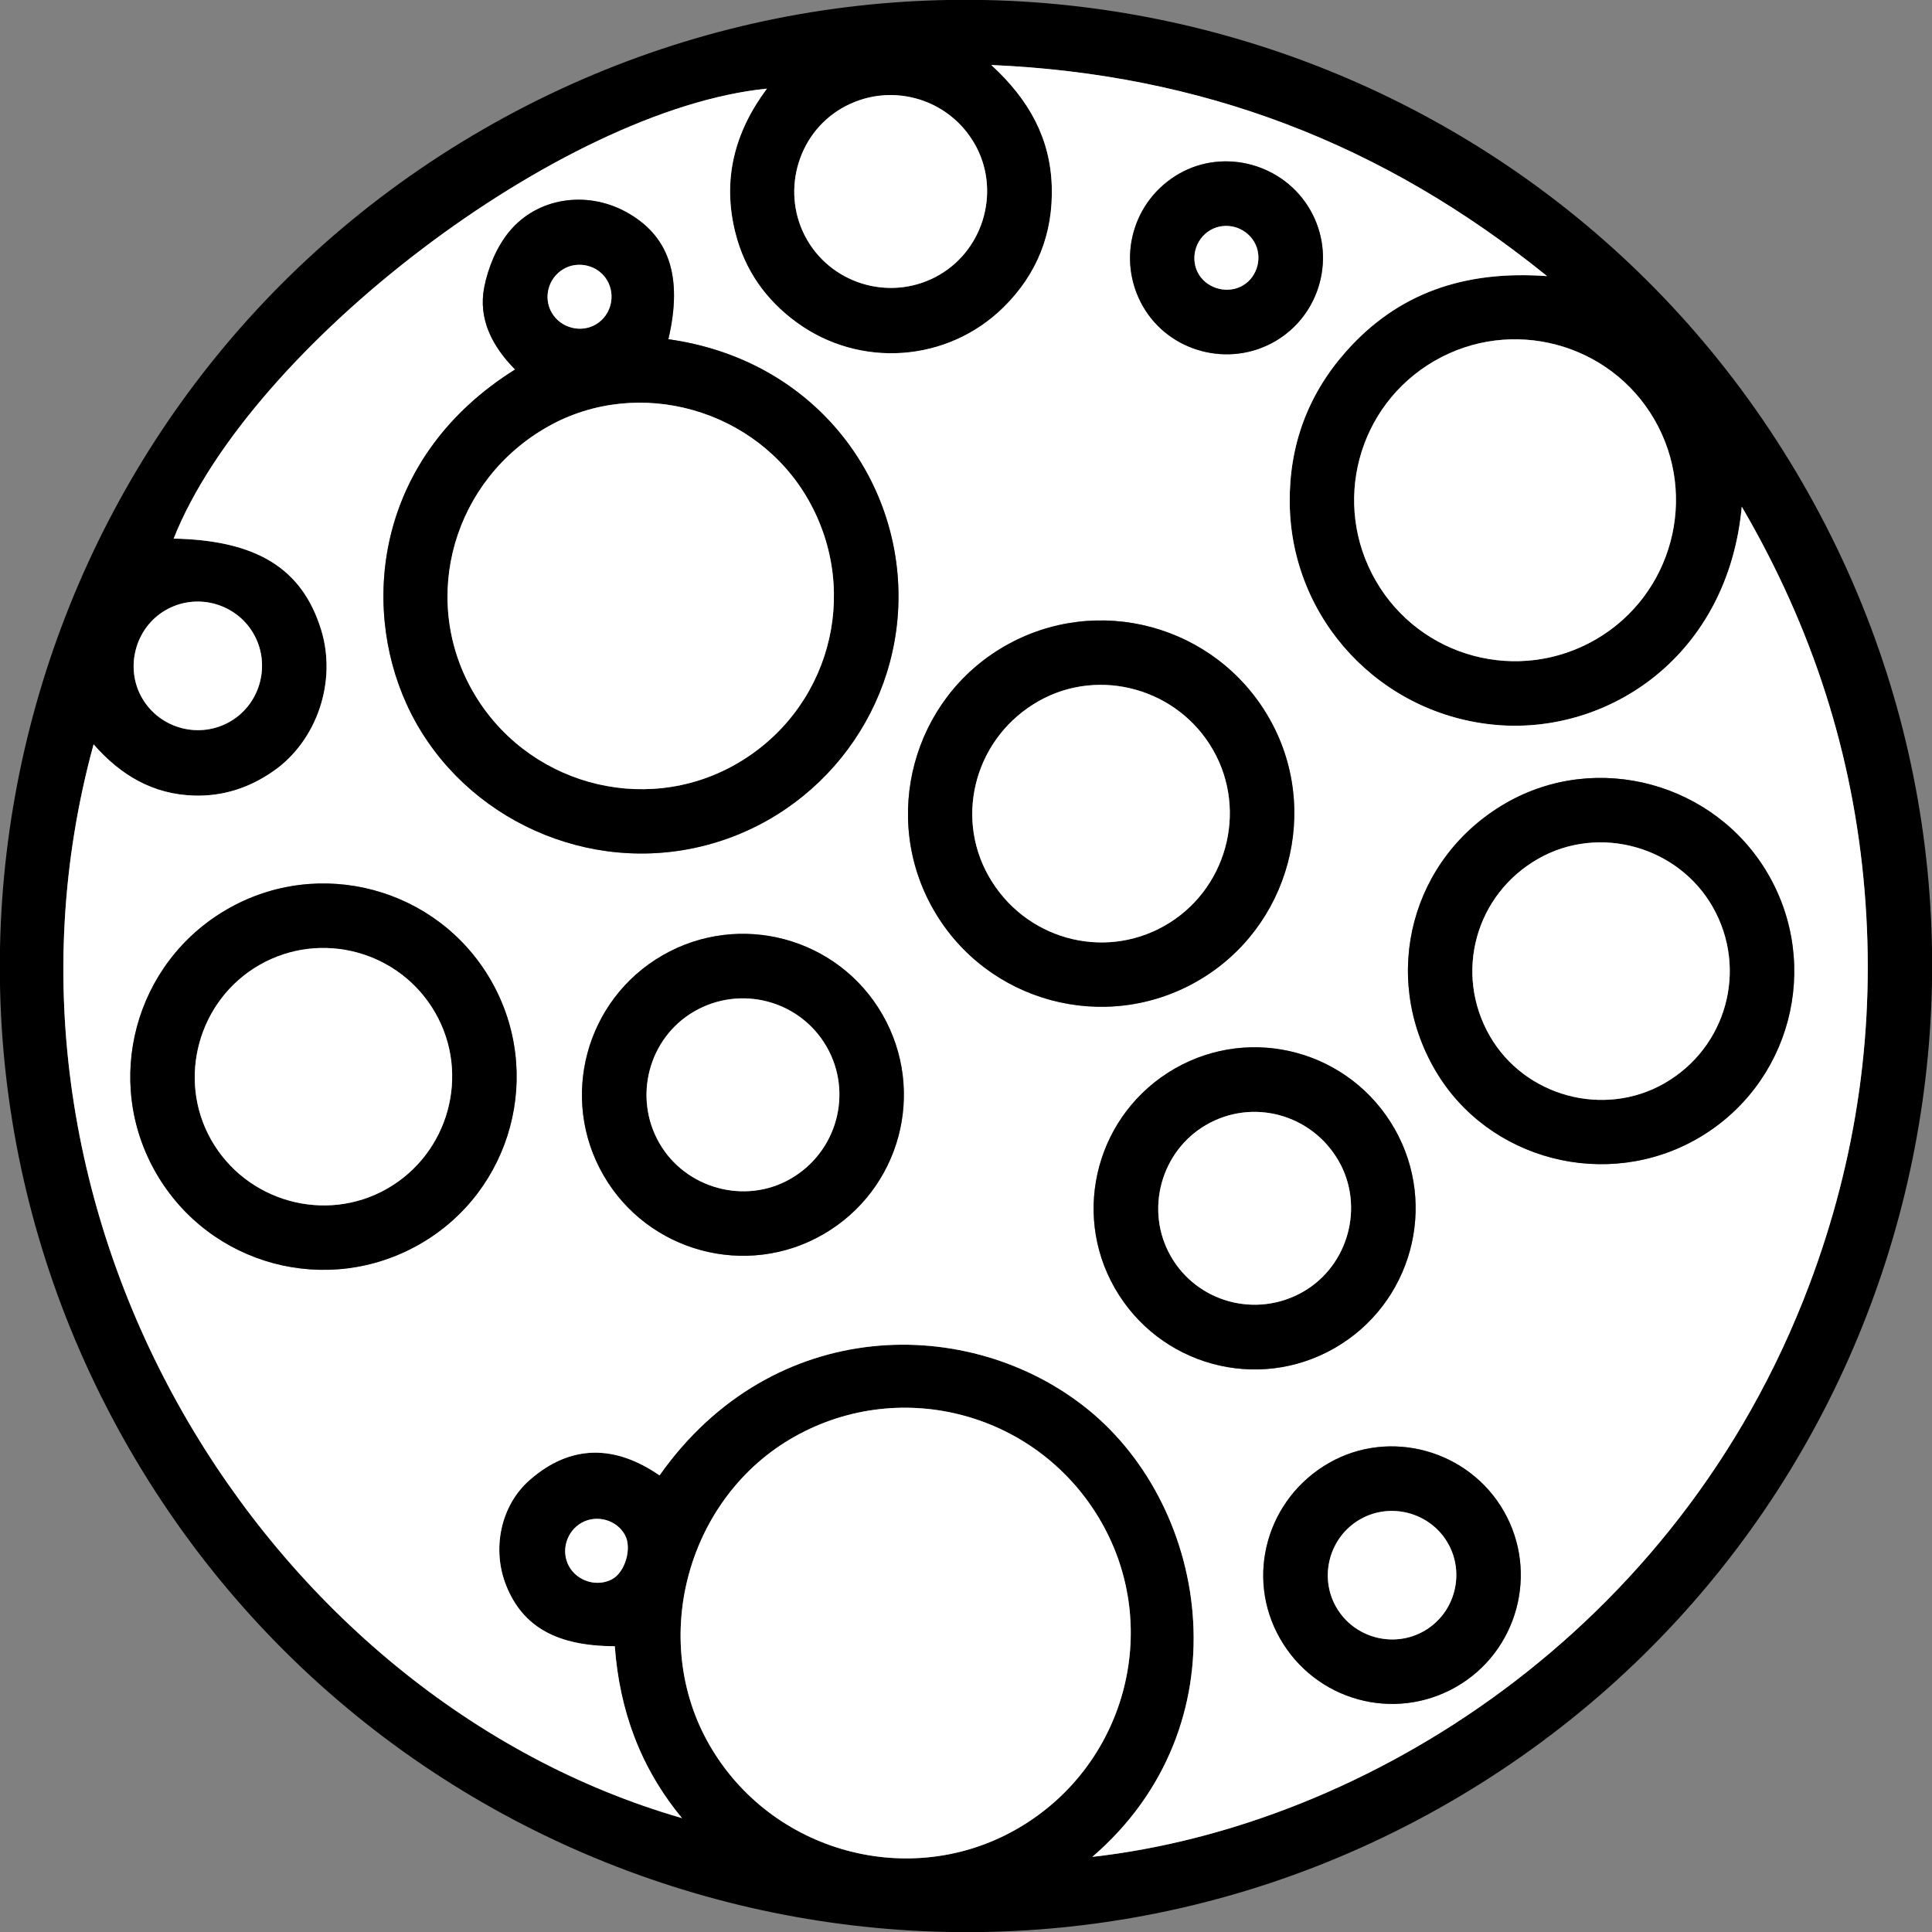 <?xml version="1.0" encoding="utf-8"?>
<!-- Generator: Adobe Illustrator 24.2.1, SVG Export Plug-In . SVG Version: 6.00 Build 0)  -->
<svg version="1.1" id="Laag_1" xmlns="http://www.w3.org/2000/svg" xmlns:xlink="http://www.w3.org/1999/xlink" x="0px" y="0px"
	 viewBox="0 0 827.12 827.13" style="enable-background:new 0 0 827.12 827.13;" xml:space="preserve">
<rect x="0" y="0" width="827.12" height="827.13" fill="#808080" stroke="none"/>
<style type="text/css">
	.st0{fill:#FFFFFF;}
</style>
<path d="M771.6,206.59c114.3,197.76,46.66,450.75-151.07,565.02c-197.78,114.3-450.76,46.65-565.03-151.09
	C-58.79,422.73,8.85,169.79,206.6,55.51C404.39-58.79,657.31,8.84,771.6,206.59z M467.65,794.95
	c116.21-13.13,250.51-95.65,306.78-244.46c20.63-54.56,28.67-111,23.82-169.13c-4.84-58.09-22.09-112.24-52.58-164.44
	c-5.86,63.74-56.66,97.42-104.66,93.49c-49.73-4.07-88.37-45.1-88.87-95.08c-0.25-24.55,7.73-46.3,23.98-64.69
	c22.19-25.1,50.65-35,86.2-32.41c-70.23-56.86-147.88-86.46-237.95-90.39c16.38,15.01,25.24,31.54,25.9,51.82
	c0.66,20.32-6.28,37.8-20.74,52c-23.95,23.53-61.44,26.12-88.47,6.39c-13.22-9.65-22.18-22.35-26.21-38.26
	c-5.7-22.52-0.6-42.97,13.48-61.83c-87.91,8.76-221.29,110.24-253.99,192.63c35.57,0.72,55.07,12.79,63.15,39.08
	c6.79,22.05-1.77,47.42-20.37,60.42c-10.19,7.11-21.42,10.87-33.92,10.53c-17.63-0.49-31.54-8.65-43.14-21.94
	c-55.19,201.67,73.22,408.18,251.92,459.7c-17.97-21.69-26.78-46.41-28.79-73.59c-24.8-0.06-39.4-8.3-46.48-25.94
	c-6.17-15.39-2.57-34.11,9.96-45.14c17.72-15.59,36.73-15.13,55.68-2.06C331,562.7,415.5,562.64,465.75,603.39
	C518.63,646.27,532.45,739.18,467.65,794.95z M471.54,651.71c-26.51-46.45-85.03-62.6-131.26-36.73
	c-45.91,25.69-62.69,86.66-36.56,132.07c26.43,45.94,85.68,62.27,131.54,36.01C481.55,756.56,497.8,697.73,471.54,651.71z
	 M683.13,273.78c32.87-19.01,44.16-61.27,25.14-94.16c-19.02-32.89-61.27-44.15-94.18-25.09c-32.94,19.07-44.14,61.15-25.07,94.14
	C608.09,281.63,650.15,292.85,683.13,273.78z M417.13,61.36c-11.57-19.88-36.94-26.56-56.83-14.97
	c-19.36,11.28-26.05,36.69-14.81,56.22c11.42,19.83,37.07,26.59,56.82,14.98C421.69,106.18,428.4,80.73,417.13,61.36z
	 M108.35,270.98c-7.69-12.95-24.53-17.29-37.56-9.69c-12.9,7.53-17.44,24.56-9.98,37.52c7.68,13.34,24.99,17.8,38.16,9.83
	C111.81,300.86,116.03,283.91,108.35,270.98z M262.05,676.08c5.55-2.98,8.55-13.17,5.55-18.84c-3.44-6.48-12.02-8.96-18.53-5.35
	c-6.53,3.63-9.03,12.01-5.53,18.54C247.05,676.95,255.57,679.55,262.05,676.08z"/>
<path class="st0" d="M467.65,794.95c64.8-55.77,50.98-148.68-1.9-191.56C415.5,562.64,331,562.7,282.36,631.63
	c-18.95-13.07-37.96-13.53-55.68,2.06c-12.53,11.03-16.14,29.75-9.96,45.14c7.08,17.65,21.69,25.89,46.48,25.94
	c2.01,27.18,10.82,51.9,28.79,73.59c-178.7-51.51-307.12-258.03-251.92-459.7c11.6,13.29,25.51,21.46,43.14,21.94
	c12.5,0.35,23.73-3.41,33.92-10.53c18.61-13,27.16-38.36,20.37-60.42c-8.09-26.29-27.59-38.35-63.15-39.08
	c32.7-82.38,166.07-183.87,253.99-192.63c-14.08,18.86-19.18,39.3-13.48,61.83c4.03,15.9,12.99,28.61,26.21,38.26
	c27.03,19.73,64.52,17.13,88.47-6.39c14.45-14.2,21.4-31.67,20.74-52c-0.66-20.28-9.53-36.81-25.9-51.82
	c90.07,3.92,167.73,33.53,237.95,90.39c-35.55-2.59-64.02,7.31-86.2,32.41c-16.25,18.39-24.23,40.14-23.98,64.69
	c0.51,49.99,39.14,91.01,88.87,95.08c47.99,3.93,98.79-29.75,104.66-93.49c30.49,52.21,47.74,106.35,52.58,164.44
	c4.84,58.13-3.19,114.57-23.82,169.13C718.16,699.3,583.86,781.82,467.65,794.95z M286.14,145.23c6.35-27.08,0.19-44.78-18.67-54.78
	c-16.54-8.77-37.34-5.91-49.42,8.68c-5.38,6.49-9.05,15.38-10.71,23.74c-2.73,13.73,3.49,25.51,13.19,35.32
	c-59.09,36.98-66.28,99.71-46.45,143.27c21.04,46.21,73.11,72.34,123.48,61.52c50.73-10.9,87.12-55.95,87.11-107.72
	C384.64,203.07,347.5,153.81,286.14,145.23z M543.12,307.06c-22.92-39.56-73.4-53.16-112.98-30.44
	c-39.49,22.67-53.17,73.47-30.41,112.96c22.79,39.56,73.38,53.18,112.95,30.43C552.16,397.3,565.89,346.36,543.12,307.06z
	 M210.1,419.59c-22.83-39.56-73.46-53.12-112.96-30.26c-39.56,22.9-53.11,73.46-30.26,112.96c22.88,39.56,73.34,53.07,112.97,30.26
	C219.38,509.8,232.94,459.17,210.1,419.59z M756.97,374.25c-22.67-39.14-73.36-52.87-112.29-30.42
	c-40.5,23.36-53.86,73.7-30.32,114.21c22.51,38.73,73.47,51.97,112.62,29.26C766.48,464.38,779.89,413.82,756.97,374.25z
	 M377.75,434.28c-18.97-32.96-61.15-44.29-94.12-25.28c-32.96,19-44.29,61.18-25.28,94.12c19.01,32.95,61.25,44.3,94.13,25.28
	C385.46,509.33,396.74,467.29,377.75,434.28z M503.01,457.44c-33.09,18.95-44.62,61.04-25.75,94.01
	c18.95,33.12,60.98,44.63,94,25.75c33.06-18.91,44.6-61.05,25.75-94.02C578.06,450.05,536.02,438.54,503.01,457.44z M643.76,646.87
	c-15.04-26.12-48.74-35.42-74.71-20.61c-26.73,15.24-36.13,48.8-21.07,75.19c15.18,26.62,48.75,35.89,75.28,20.8
	C649.72,707.2,658.95,673.26,643.76,646.87z M560.91,89.85c-11.25-19.57-36.62-26.59-56.05-15.52
	c-20.03,11.42-26.99,36.63-15.64,56.66c11.22,19.79,37.04,26.63,56.8,15.05C565.51,134.61,572.18,109.45,560.91,89.85z"/>
<path class="st0" d="M471.54,651.71c26.26,46.02,10.02,104.85-36.27,131.35c-45.87,26.26-105.11,9.93-131.54-36.01
	c-26.13-45.41-9.35-106.38,36.56-132.07C386.51,589.11,445.02,605.26,471.54,651.71z"/>
<path class="st0" d="M683.13,273.78c-32.98,19.07-75.04,7.85-94.1-25.11c-19.08-32.99-7.87-75.07,25.07-94.14
	c32.91-19.05,75.16-7.79,94.18,25.09C727.29,212.5,716.01,254.77,683.13,273.78z"/>
<path class="st0" d="M417.13,61.36c11.27,19.37,4.57,44.82-14.82,56.22c-19.75,11.61-45.4,4.85-56.82-14.98
	c-11.24-19.52-4.55-44.94,14.81-56.22C380.19,34.79,405.56,41.48,417.13,61.36z"/>
<path class="st0" d="M108.35,270.98c7.68,12.93,3.46,29.88-9.38,37.65c-13.17,7.97-30.48,3.52-38.16-9.83
	c-7.46-12.95-2.93-29.99,9.98-37.52C83.82,253.69,100.65,258.03,108.35,270.98z"/>
<path class="st0" d="M262.05,676.08c-6.48,3.48-15,0.87-18.51-5.65c-3.5-6.53-1.01-14.91,5.53-18.54
	c6.51-3.61,15.09-1.14,18.53,5.35C270.6,662.9,267.6,673.1,262.05,676.08z"/>
<path d="M286.14,145.23c61.36,8.57,98.51,57.84,98.52,110.02c0.02,51.77-36.38,96.82-87.11,107.72
	c-50.37,10.83-102.44-15.31-123.48-61.52c-19.83-43.56-12.64-106.29,46.45-143.27c-9.71-9.81-15.93-21.59-13.19-35.32
	c1.66-8.36,5.34-17.25,10.71-23.74c12.08-14.59,32.88-17.45,49.42-8.68C286.33,100.45,292.49,118.16,286.14,145.23z M346.11,214.06
	c-22.05-38.89-72.66-53.22-111.35-31.53c-40.53,22.73-55.08,73.12-32.62,112.97c22.45,39.81,73.1,54.14,112.56,31.86
	C354.89,304.67,368.88,254.22,346.11,214.06z M259.86,119.91c-3.78-6.31-12.29-8.46-18.67-4.7c-6.43,3.78-8.7,12.16-5.03,18.58
	c3.85,6.73,12.77,8.99,19.27,4.89C261.7,134.74,263.69,126.3,259.86,119.91z"/>
<path d="M543.12,307.06c22.77,39.31,9.04,90.24-30.45,112.95c-39.57,22.76-90.16,9.13-112.95-30.43
	c-22.75-39.49-9.07-90.29,30.41-112.96C469.72,253.89,520.2,267.5,543.12,307.06z M423.28,375.12
	c15.16,26.73,48.66,36.22,75.15,21.28c26.53-14.96,35.97-48.91,20.94-75.28c-14.95-26.22-48.52-35.69-74.57-21.04
	C417.95,315.18,408.32,348.76,423.28,375.12z"/>
<path d="M210.1,419.59c22.84,39.58,9.28,90.21-30.26,112.97c-39.63,22.81-90.09,9.29-112.97-30.26
	c-22.85-39.5-9.3-90.06,30.26-112.96C136.63,366.47,187.26,380.03,210.1,419.59z M186.37,433.65c-15.14-26.48-49-35.67-75.39-20.48
	c-26.05,14.99-35.34,48.65-20.63,74.71c14.99,26.55,48.88,36.05,75.23,21.08C192.11,493.91,201.46,460.02,186.37,433.65z"/>
<path d="M756.97,374.25c22.92,39.57,9.51,90.13-29.99,113.04c-39.15,22.71-90.11,9.48-112.62-29.26
	c-23.54-40.51-10.18-90.85,30.32-114.21C683.61,321.38,734.3,335.11,756.97,374.25z M712.55,463.78
	c26.59-15.24,35.83-48.73,20.79-75.32c-14.77-26.11-48.64-35.6-74.63-20.91c-27.04,15.28-36.35,49.02-20.95,75.88
	C652.65,469.4,686.62,478.65,712.55,463.78z"/>
<path d="M377.75,434.28c19,33.01,7.71,75.05-25.27,94.13c-32.87,19.01-75.12,7.67-94.13-25.28c-19-32.95-7.68-75.12,25.28-94.12
	C316.6,389.99,358.77,401.32,377.75,434.28z M282.25,489.33c11.18,19.51,36.63,26.5,56.07,15.39
	c20.02-11.44,26.98-36.82,15.54-56.66c-11.45-19.85-36.95-26.57-56.81-14.96C277.66,444.45,271.01,469.71,282.25,489.33z"/>
<path d="M503.01,457.44c33.01-18.9,75.05-7.39,93.99,25.74c18.86,32.97,7.32,75.11-25.75,94.02c-33.02,18.89-75.05,7.37-94-25.75
	C458.39,518.47,469.92,476.38,503.01,457.44z M557.89,553.02c19.46-11.17,26.36-36.68,15.16-56.07
	c-11.56-20.01-36.84-26.87-56.69-15.36c-19.44,11.27-26.29,36.59-15.19,56.12C512.51,557.63,537.9,564.48,557.89,553.02z"/>
<path d="M643.76,646.87c15.19,26.39,5.96,60.33-20.5,75.38c-26.53,15.09-60.1,5.82-75.28-20.8c-15.06-26.39-5.65-59.95,21.07-75.19
	C595.02,611.46,628.72,620.75,643.76,646.87z M619.75,660.47c-7.57-12.98-24.45-17.48-37.49-10c-13.05,7.49-17.67,24.32-10.29,37.41
	c7.56,13.4,24.86,18.01,38.08,10.16C622.97,690.36,627.33,673.47,619.75,660.47z"/>
<path d="M560.91,89.85c11.27,19.59,4.6,44.76-14.89,56.19c-19.76,11.58-45.58,4.74-56.8-15.05c-11.35-20.02-4.39-45.24,15.64-56.66
	C524.29,63.26,549.66,70.28,560.91,89.85z M536.86,103.42c-3.86-6.39-12.2-8.6-18.62-4.94c-6.72,3.84-8.97,12.81-4.82,19.28
	c3.94,6.13,12.61,8.14,18.84,4.35C538.54,118.29,540.65,109.71,536.86,103.42z"/>
<path class="st0" d="M346.11,214.06c22.77,40.16,8.78,90.6-31.41,113.3c-39.46,22.28-90.11,7.95-112.56-31.86
	c-22.47-39.85-7.92-90.24,32.62-112.97C273.45,160.84,324.06,175.17,346.11,214.06z"/>
<path class="st0" d="M259.86,119.91c3.82,6.39,1.84,14.82-4.42,18.76c-6.51,4.1-15.43,1.84-19.27-4.89
	c-3.67-6.42-1.4-14.79,5.03-18.58C247.57,111.45,256.08,113.6,259.86,119.91z"/>
<path class="st0" d="M423.28,375.12c-14.95-26.35-5.32-59.94,21.51-75.03c26.05-14.65,59.62-5.18,74.57,21.04
	c15.03,26.37,5.59,60.32-20.94,75.28C471.94,411.33,438.44,401.85,423.28,375.12z"/>
<path class="st0" d="M186.37,433.65c15.09,26.37,5.74,60.26-20.78,75.32c-26.36,14.96-60.25,5.46-75.23-21.08
	c-14.71-26.06-5.42-59.72,20.63-74.71C137.38,397.97,171.23,407.17,186.37,433.65z"/>
<path class="st0" d="M712.55,463.78c-25.93,14.86-59.9,5.62-74.79-20.35c-15.4-26.87-6.09-60.6,20.95-75.88
	c25.99-14.69,59.85-5.2,74.63,20.91C748.38,415.06,739.14,448.54,712.55,463.78z"/>
<path class="st0" d="M282.25,489.33c-11.24-19.62-4.59-44.89,14.8-56.22c19.86-11.61,45.36-4.89,56.81,14.96
	c11.44,19.84,4.48,45.21-15.54,56.66C318.88,515.83,293.43,508.85,282.25,489.33z"/>
<path class="st0" d="M557.89,553.02c-19.99,11.47-45.38,4.61-56.71-15.31c-11.11-19.53-4.25-44.85,15.19-56.12
	c19.85-11.5,45.13-4.65,56.69,15.36C584.25,516.34,577.35,541.85,557.89,553.02z"/>
<path class="st0" d="M619.75,660.47c7.59,13,3.22,29.89-9.7,37.57c-13.22,7.85-30.52,3.24-38.08-10.16
	c-7.39-13.09-2.76-29.92,10.29-37.41C595.29,642.99,612.17,647.49,619.75,660.47z"/>
<path class="st0" d="M536.86,103.42c3.79,6.29,1.68,14.87-4.6,18.69c-6.23,3.79-14.9,1.78-18.84-4.35
	c-4.15-6.46-1.9-15.44,4.82-19.28C524.66,94.82,533,97.03,536.86,103.42z"/>
</svg>
